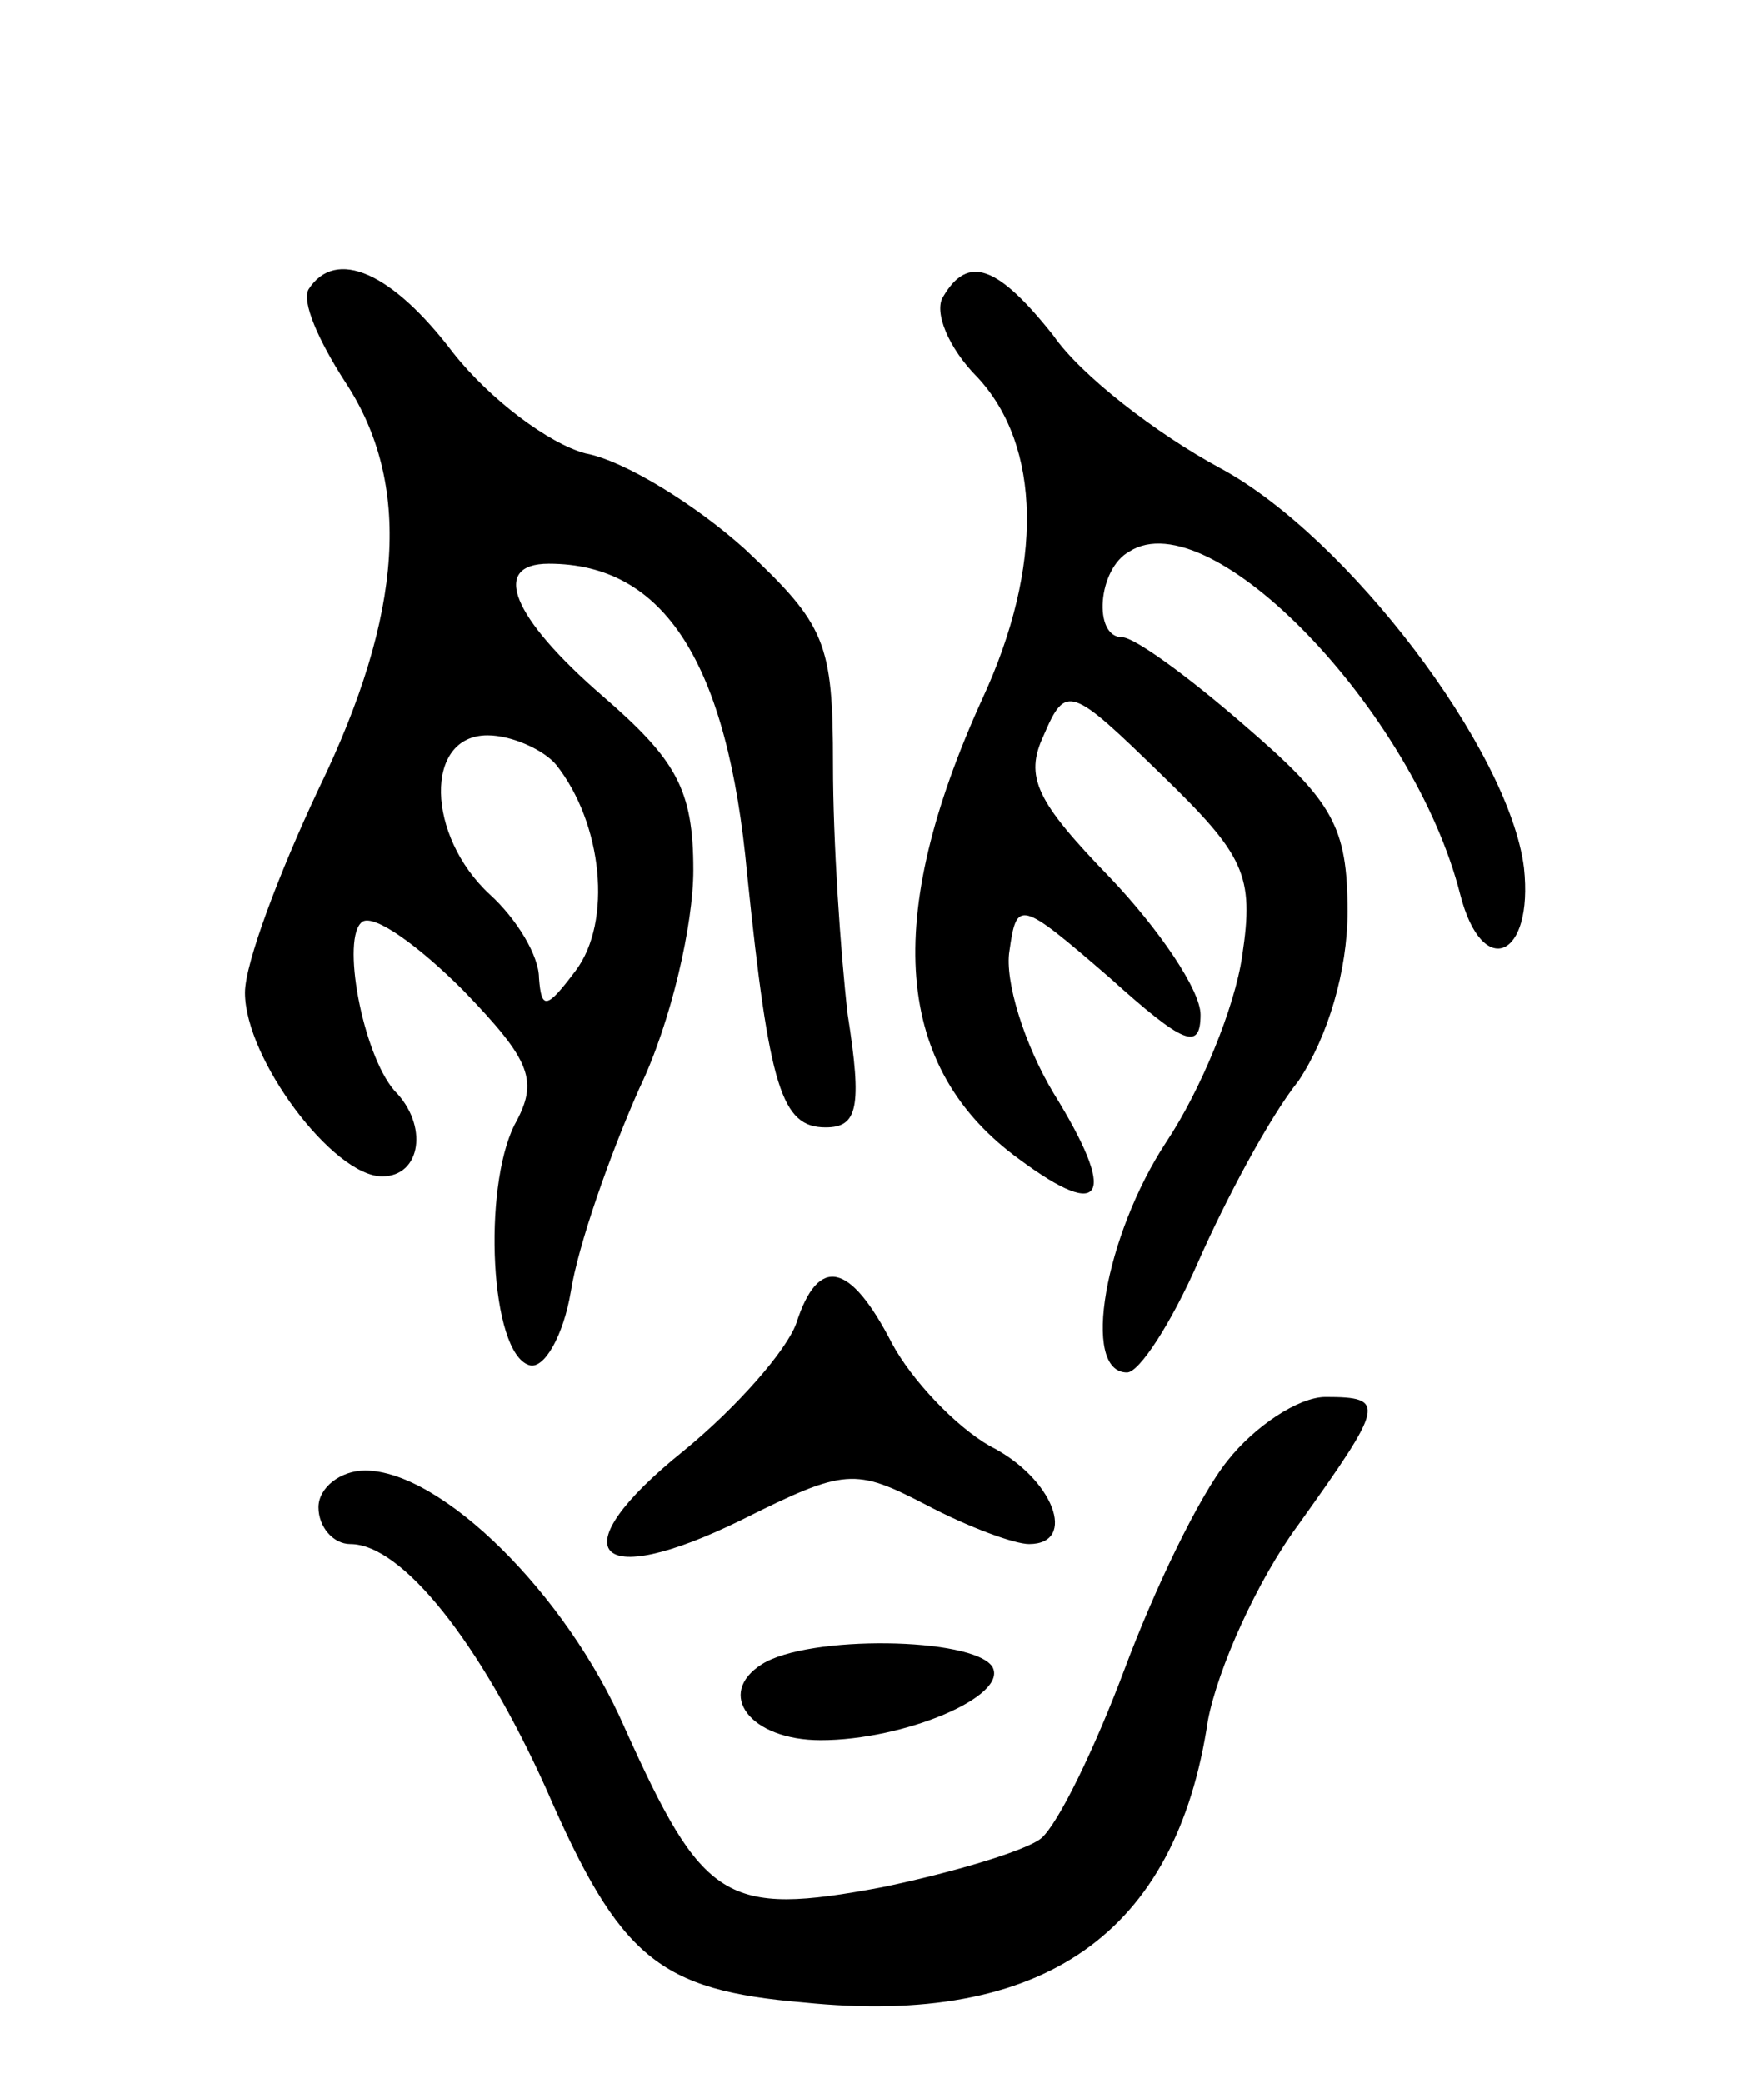 <svg version="1.0" xmlns="http://www.w3.org/2000/svg"
 width="72pt" height="85pt" viewBox="0 0 72 85"
 preserveAspectRatio="xMidYMid meet">
<g transform="translate(0,85) scale(0.1,-0.1)"
fill="#000000" stroke="none">
<path d="M126 732 c-3 -5 4 -21 15 -38 27 -41 24 -94 -11 -166 -16 -34 -30
-71 -30 -83 0 -27 36 -75 56 -75 16 0 19 21 5 35 -13 15 -22 63 -13 69 5 3 23
-10 41 -28 28 -29 31 -37 21 -55 -13 -26 -10 -93 6 -98 6 -2 14 12 17 30 3 19
16 56 28 83 13 27 22 67 22 89 0 33 -7 45 -37 71 -37 32 -46 54 -22 54 47 0
73 -40 81 -127 9 -87 14 -103 32 -103 13 0 15 8 9 46 -3 26 -6 71 -6 102 0 50
-3 57 -36 88 -20 18 -49 36 -65 39 -15 4 -39 22 -54 41 -25 33 -48 43 -59 26z
m101 -194 c19 -24 23 -64 8 -84 -12 -16 -14 -16 -15 -3 0 9 -9 24 -20 34 -26
24 -27 65 -1 65 10 0 23 -6 28 -12z"/>
<path d="M385 729 c-4 -6 2 -21 14 -33 26 -28 27 -77 2 -131 -41 -90 -36 -151
15 -188 35 -26 40 -15 14 27 -12 20 -20 46 -18 58 3 21 4 21 41 -11 30 -27 37
-30 37 -15 0 10 -17 35 -37 56 -30 31 -35 41 -27 58 9 21 11 20 48 -16 34 -33
38 -41 33 -74 -3 -21 -17 -55 -31 -76 -25 -38 -35 -94 -16 -94 5 0 18 20 29
45 11 25 29 59 41 74 12 18 20 45 20 69 0 35 -6 45 -42 76 -23 20 -45 36 -50
36 -12 0 -10 28 3 35 33 21 116 -65 135 -140 9 -35 30 -26 26 11 -6 48 -72
135 -124 163 -26 14 -57 38 -68 54 -23 29 -35 33 -45 16z"/>
<path d="M325 310 c-4 -11 -24 -34 -46 -52 -51 -41 -37 -58 24 -28 42 21 46
21 75 6 17 -9 36 -16 42 -16 20 0 10 27 -16 40 -14 8 -32 27 -40 42 -17 33
-30 36 -39 8z"/>
<path d="M501 254 c-12 -15 -30 -53 -42 -85 -12 -32 -27 -63 -34 -69 -6 -5
-36 -14 -65 -20 -64 -12 -73 -6 -105 65 -24 55 -75 105 -106 105 -10 0 -19 -7
-19 -15 0 -8 6 -15 13 -15 21 0 53 -40 80 -100 30 -69 46 -82 105 -87 98 -10
152 28 165 115 4 21 20 57 37 80 35 49 36 52 11 52 -11 0 -29 -12 -40 -26z"/>
<path d="M311 171 c-19 -12 -5 -31 24 -31 34 0 77 18 70 30 -8 12 -75 13 -94
1z"/>
</g>
</svg>
